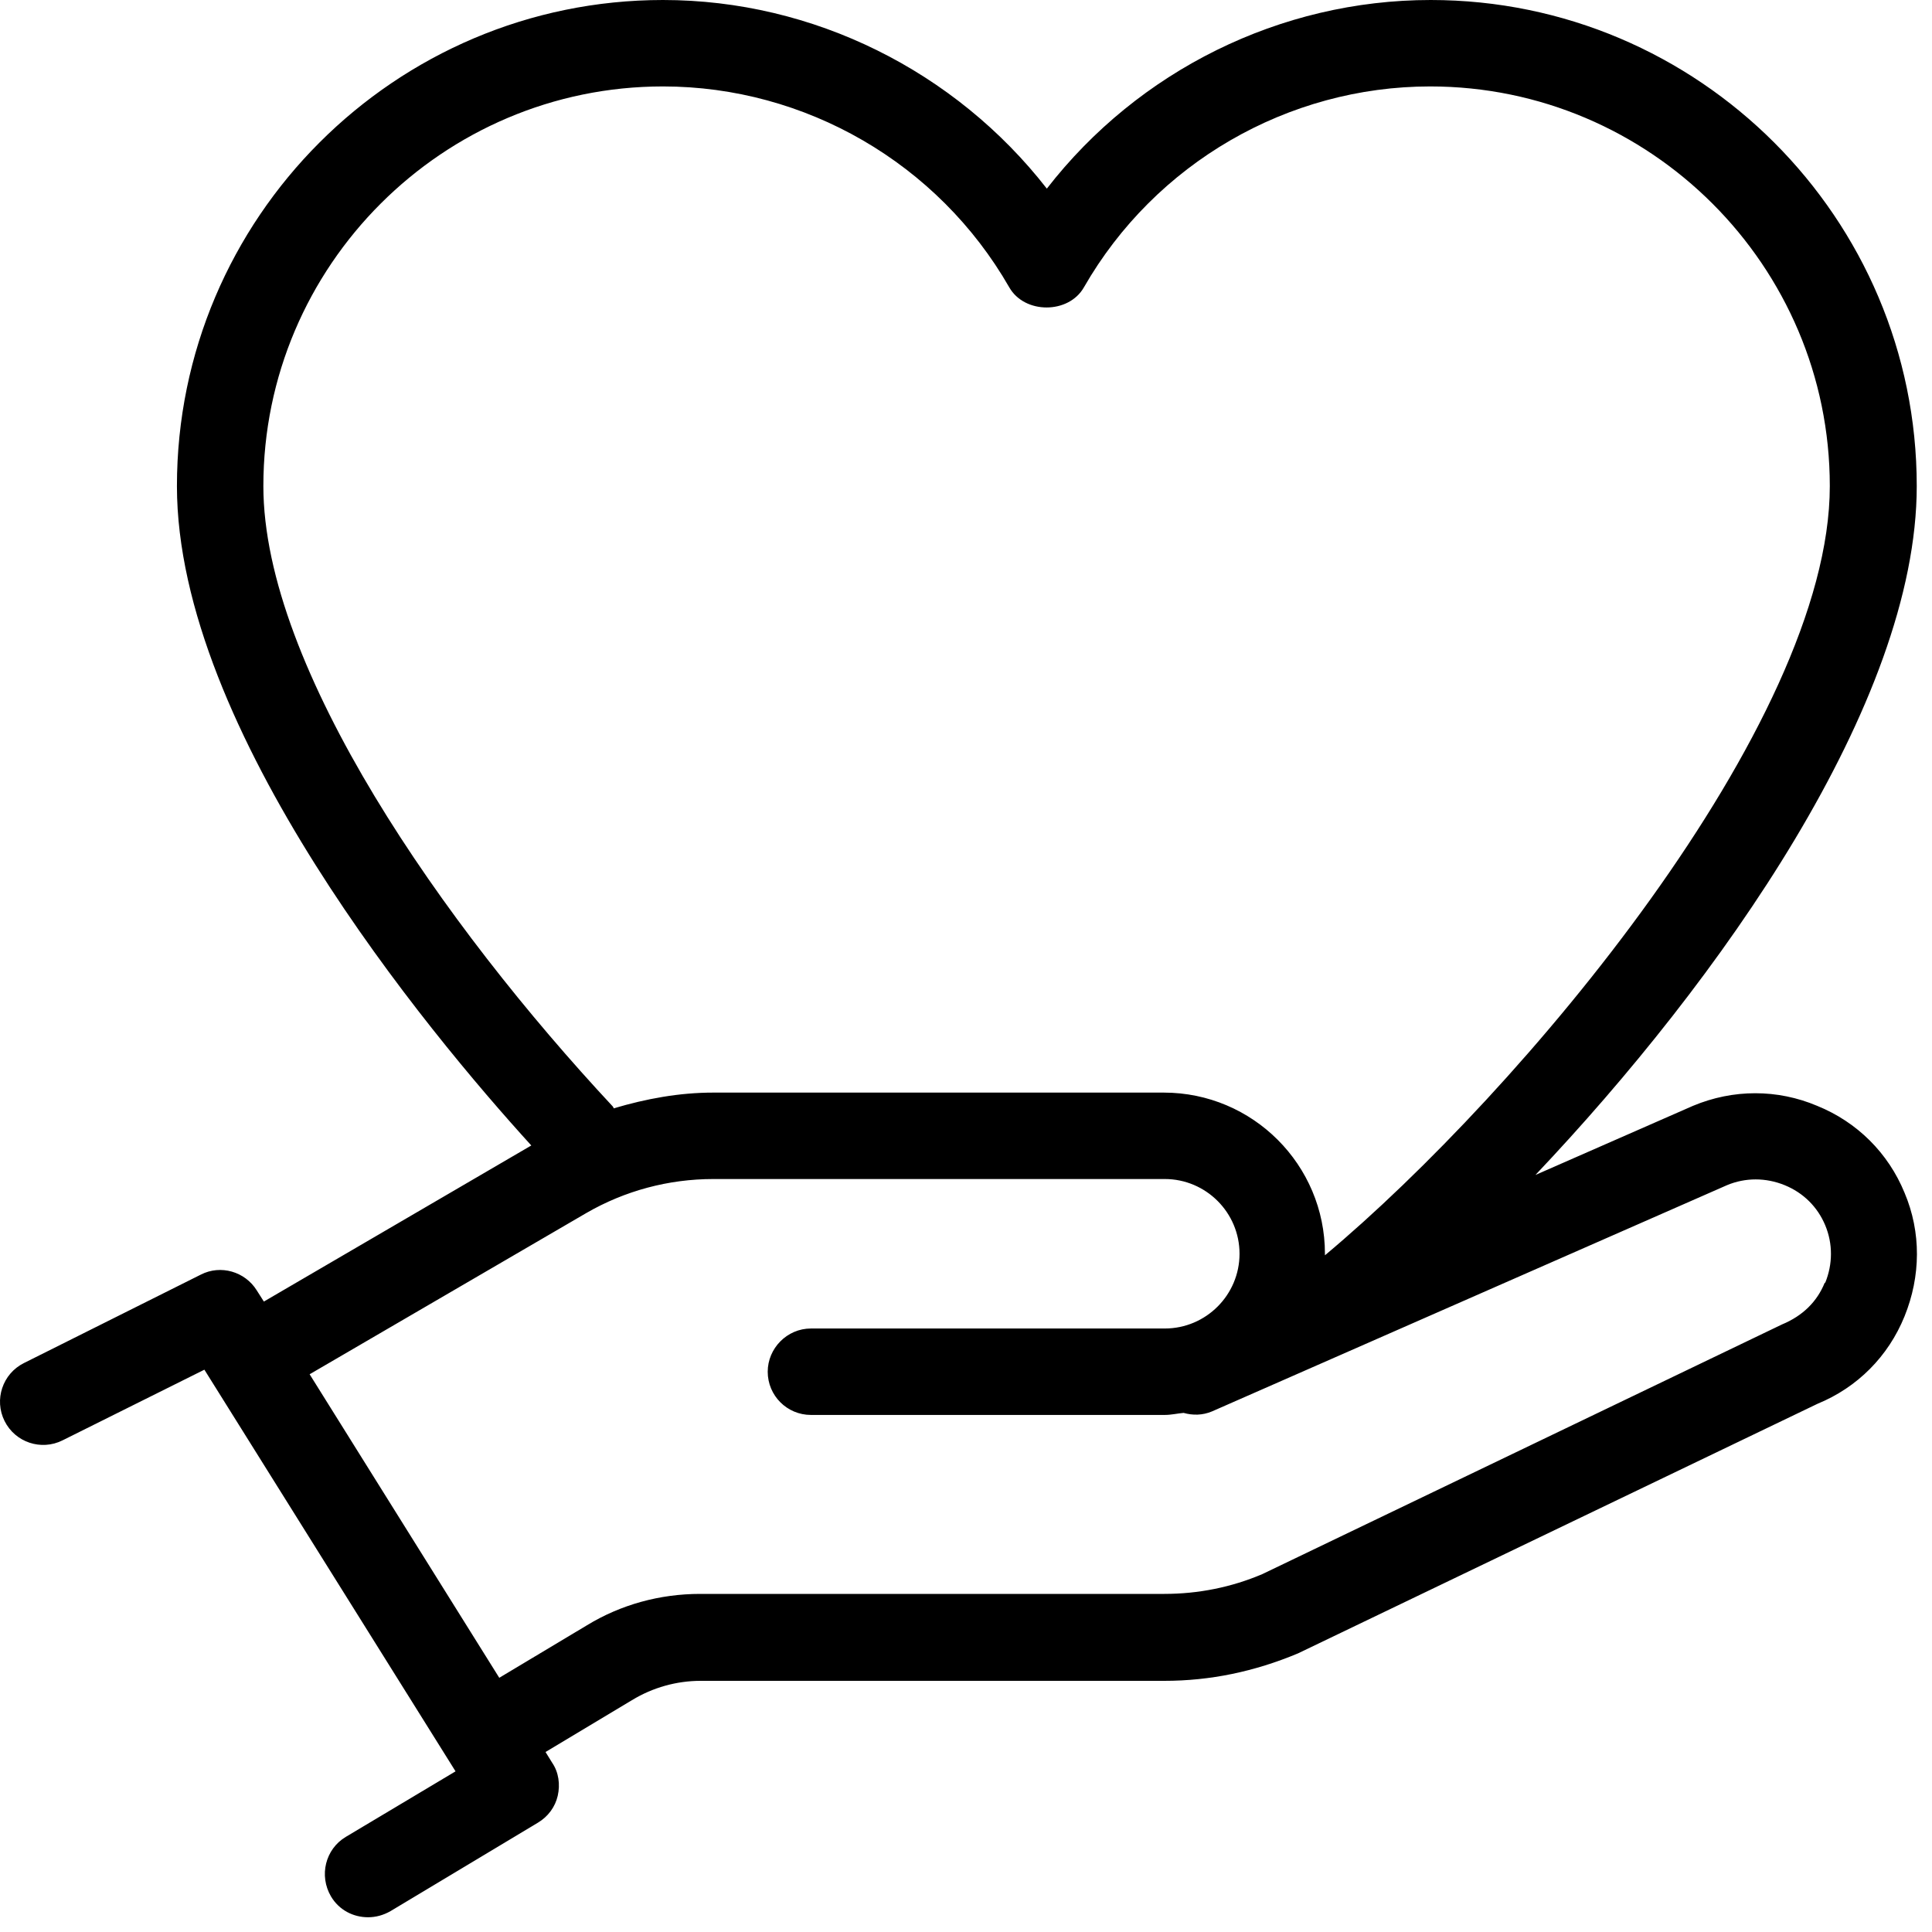 <svg width="38" height="38" viewBox="0 0 38 38" fill="none" xmlns="http://www.w3.org/2000/svg">
<path d="M37.46 23.46C37.14 22.68 36.53 22.07 35.74 21.75C34.96 21.42 34.09 21.42 33.3 21.75L30.2 23.11C33.81 19.3 37.7 13.83 37.7 9.56C37.7 4.29 33.41 0 28.14 0C25.18 0 22.39 1.39 20.59 3.71C18.79 1.4 16 0 13.04 0C7.77 0 3.48 4.29 3.48 9.56C3.48 14.36 8.42 20.3 10.45 22.53L5.19 25.6L5.05 25.38C4.82 25.01 4.34 24.87 3.95 25.07L0.47 26.81C0.05 27.02 -0.12 27.53 0.09 27.95C0.3 28.37 0.81 28.54 1.23 28.33L4.02 26.94L8.96 34.84L6.8 36.13C6.4 36.37 6.27 36.89 6.51 37.3C6.67 37.57 6.95 37.71 7.24 37.71C7.39 37.71 7.54 37.67 7.68 37.59L10.58 35.85C10.78 35.73 10.92 35.54 10.97 35.32C11.02 35.1 10.99 34.86 10.86 34.67L10.73 34.46L12.43 33.44C12.84 33.19 13.31 33.06 13.78 33.06H22.9C23.8 33.06 24.67 32.88 25.53 32.52L35.75 27.61C36.53 27.29 37.14 26.68 37.46 25.89C37.78 25.1 37.79 24.24 37.46 23.46ZM13.04 1.7C15.84 1.7 18.45 3.21 19.85 5.65C20.15 6.18 21.02 6.18 21.32 5.65C22.72 3.21 25.33 1.7 28.13 1.7C32.46 1.7 35.99 5.23 35.99 9.56C35.99 14.26 29.9 21.48 26.06 24.69C26.06 24.68 26.06 24.67 26.06 24.66C26.06 22.91 24.64 21.49 22.89 21.49H14.03C13.36 21.49 12.71 21.61 12.07 21.8C12.07 21.79 12.06 21.77 12.05 21.76C8.73 18.2 5.18 13.13 5.18 9.56C5.18 5.23 8.71 1.7 13.04 1.7ZM35.89 25.23C35.74 25.6 35.46 25.88 35.05 26.05L24.83 30.96C24.22 31.22 23.57 31.35 22.9 31.35H13.77C12.98 31.35 12.21 31.56 11.54 31.97L9.82 33L6.09 27.03L11.53 23.86C12.29 23.42 13.15 23.19 14.03 23.19H22.91C23.72 23.19 24.38 23.85 24.38 24.66C24.38 25.47 23.72 26.13 22.91 26.13H15.95C15.48 26.13 15.1 26.52 15.1 26.98C15.1 27.45 15.48 27.83 15.95 27.83H22.91C23.04 27.83 23.16 27.8 23.28 27.79C23.46 27.84 23.65 27.84 23.84 27.76L33.97 23.31C34.33 23.16 34.73 23.16 35.1 23.31C35.47 23.46 35.75 23.74 35.9 24.1C36.05 24.46 36.05 24.86 35.9 25.23H35.89Z" fill="currentcolor"/>
</svg>
